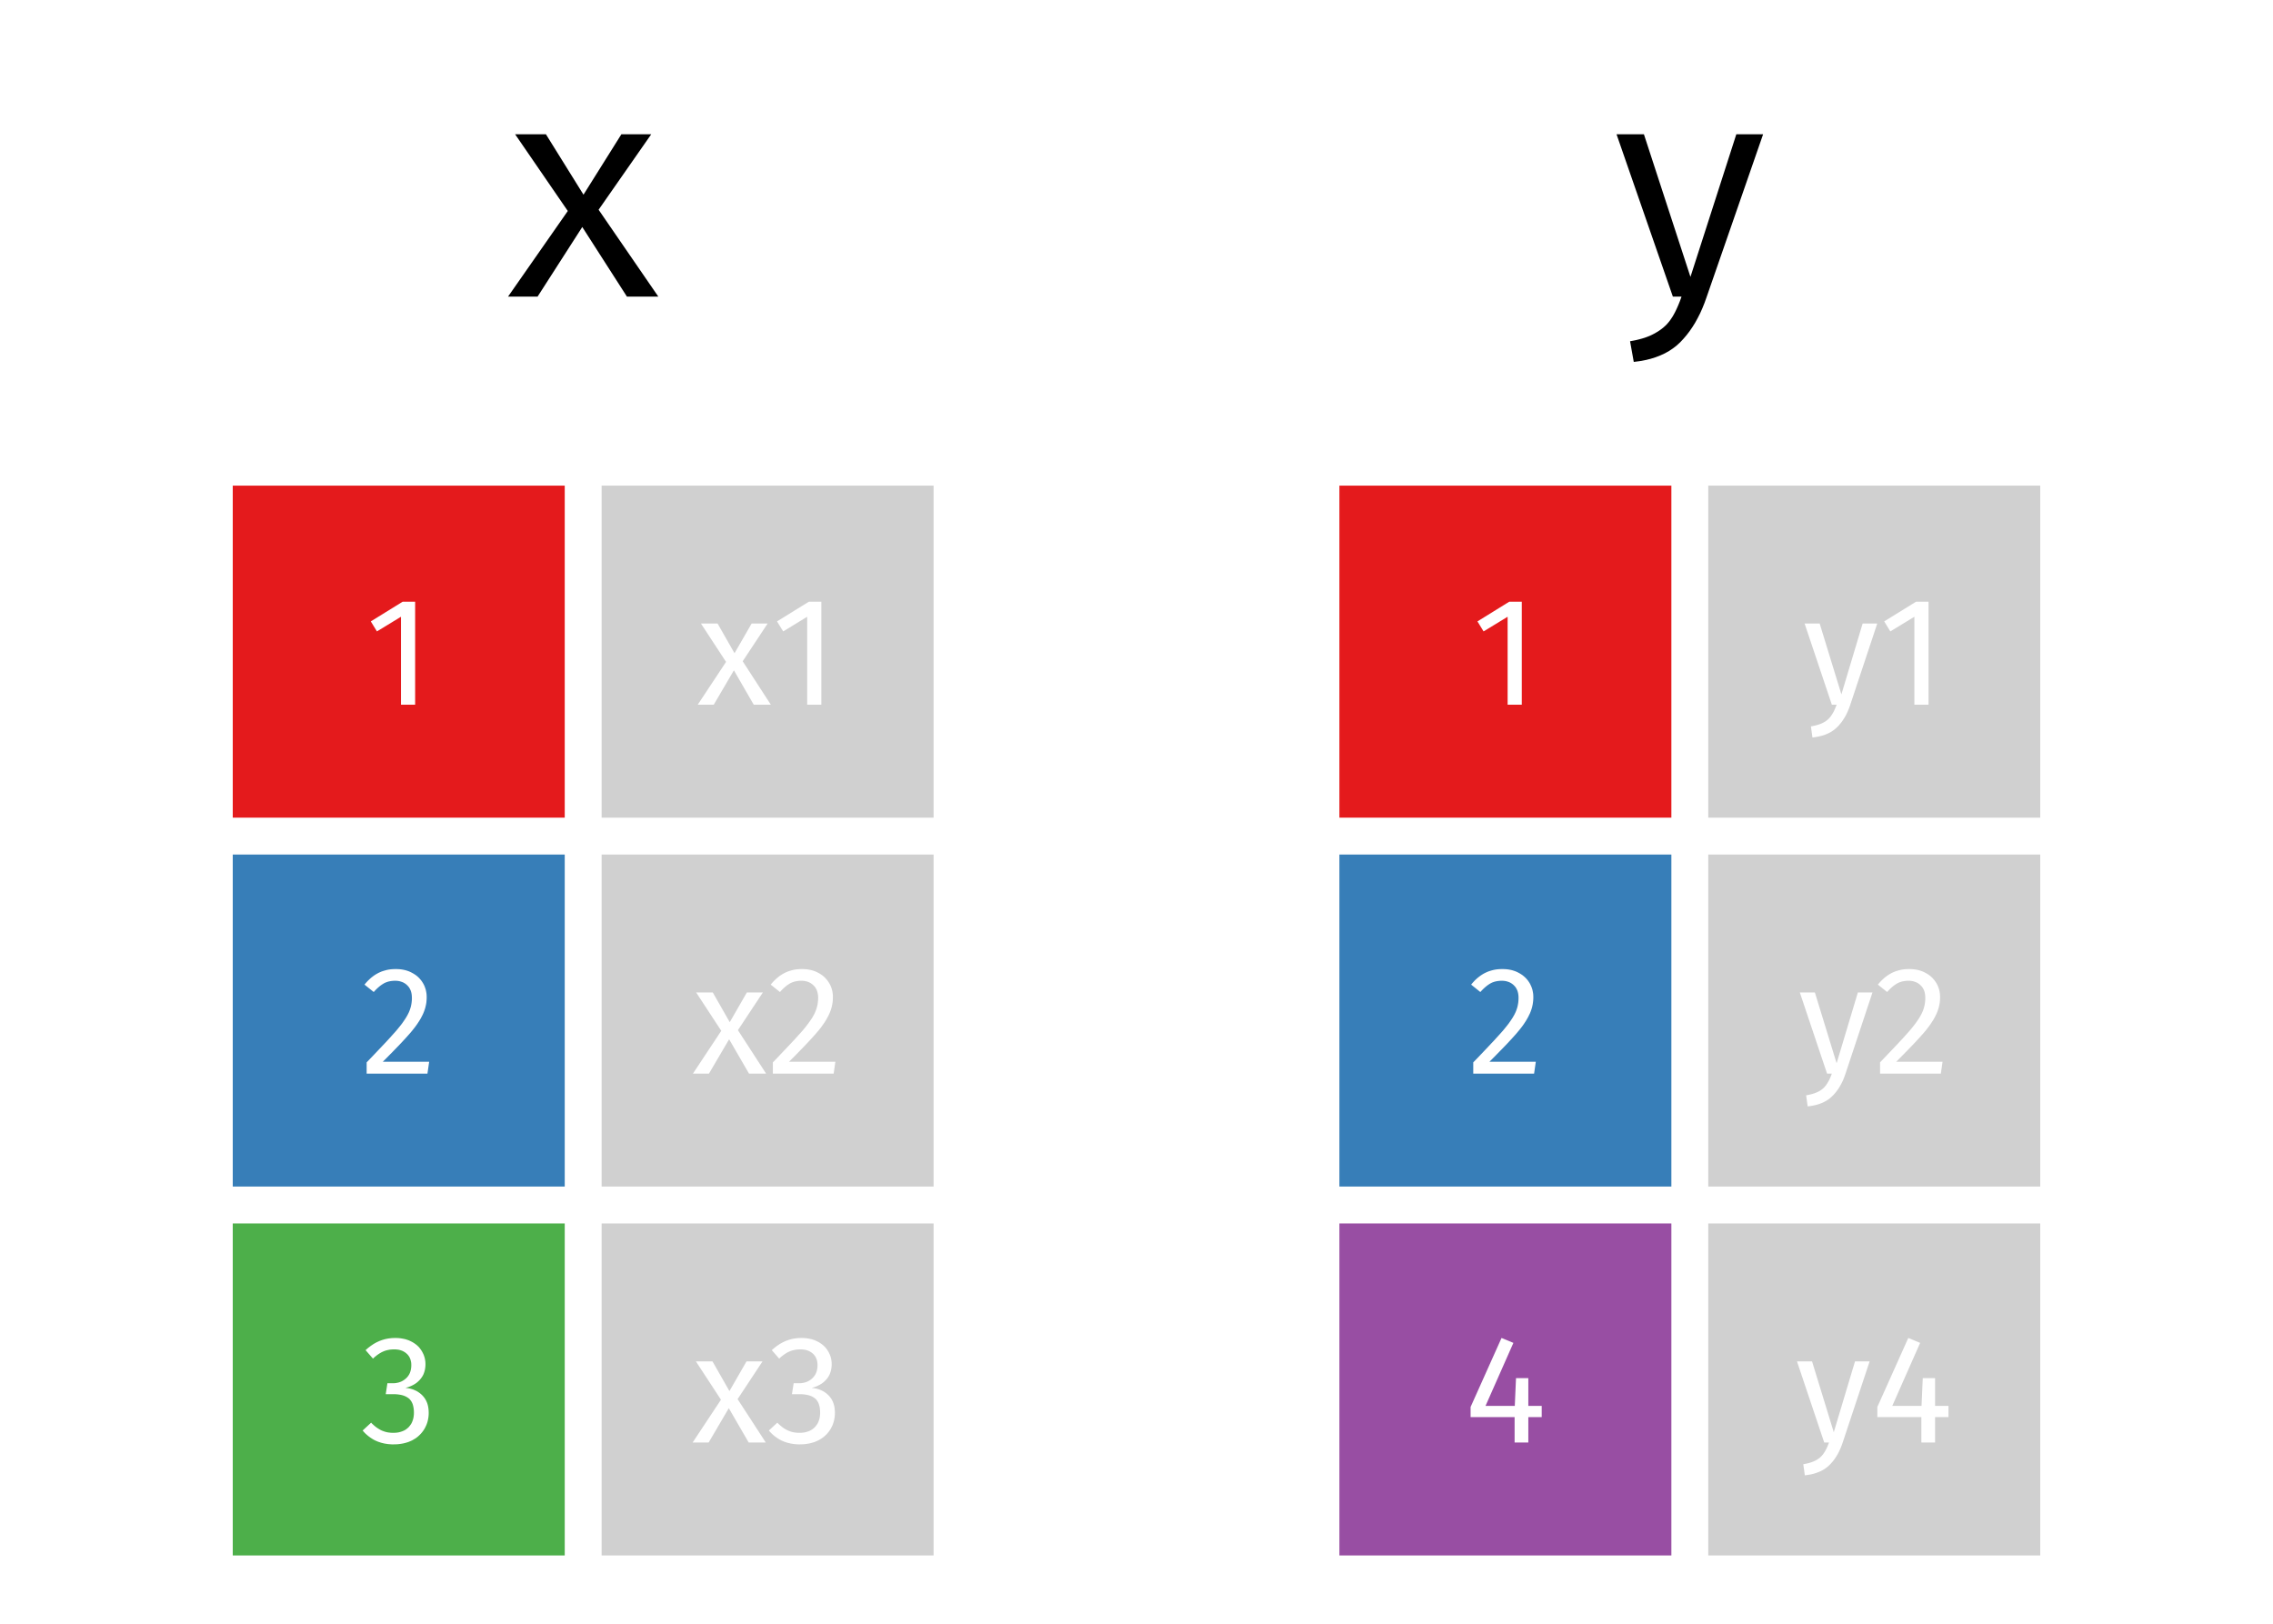 <?xml version='1.0' encoding='UTF-8' ?>
<svg xmlns='http://www.w3.org/2000/svg' xmlns:xlink='http://www.w3.org/1999/xlink' class='svglite' width='504.00pt' height='360.00pt' viewBox='0 0 504.00 360.00'>
<defs>
  <style type='text/css'><![CDATA[
    .svglite line, .svglite polyline, .svglite polygon, .svglite path, .svglite rect, .svglite circle {
      fill: none;
      stroke: #000000;
      stroke-linecap: round;
      stroke-linejoin: round;
      stroke-miterlimit: 10.00;
    }
  ]]></style>
</defs>
<rect width='100%' height='100%' style='stroke: none; fill: #FFFFFF;'/>
<defs>
  <clipPath id='cpMC4wMHw1MDQuMDB8MC4wMHwzNjAuMDA='>
    <rect x='0.00' y='0.00' width='504.00' height='360.00' />
  </clipPath>
</defs>
<g clip-path='url(#cpMC4wMHw1MDQuMDB8MC4wMHwzNjAuMDA=)'>
</g>
<defs>
  <clipPath id='cpMzEuNTd8NDcyLjQzfDAuMDB8MzYwLjAw'>
    <rect x='31.57' y='0.00' width='440.86' height='360.00' />
  </clipPath>
</defs>
<g clip-path='url(#cpMzEuNTd8NDcyLjQzfDAuMDB8MzYwLjAw)'>
<rect x='31.57' y='0.00' width='440.86' height='360.00' style='stroke-width: 0.75; stroke: #FFFFFF; fill: #FFFFFF;' />
</g>
<g clip-path='url(#cpMC4wMHw1MDQuMDB8MC4wMHwzNjAuMDA=)'>
</g>
<defs>
  <clipPath id='cpMzEuNTd8NDcyLjQzfDI3LjEwfDM2MC4wMA=='>
    <rect x='31.57' y='27.10' width='440.86' height='332.90' />
  </clipPath>
</defs>
<g clip-path='url(#cpMzEuNTd8NDcyLjQzfDI3LjEwfDM2MC4wMA==)'>
<rect x='51.61' y='107.67' width='73.61' height='73.61' style='stroke-width: 0.21; stroke: none; stroke-linecap: square; stroke-linejoin: miter; fill: #E41A1C;' />
<rect x='51.61' y='189.46' width='73.61' height='73.61' style='stroke-width: 0.21; stroke: none; stroke-linecap: square; stroke-linejoin: miter; fill: #377EB8;' />
<rect x='51.61' y='271.25' width='73.61' height='73.61' style='stroke-width: 0.21; stroke: none; stroke-linecap: square; stroke-linejoin: miter; fill: #4DAF4A;' />
<rect x='133.40' y='107.67' width='73.61' height='73.61' style='stroke-width: 0.21; stroke: none; stroke-linecap: square; stroke-linejoin: miter; fill: #D0D0D0;' />
<rect x='133.40' y='189.46' width='73.61' height='73.61' style='stroke-width: 0.21; stroke: none; stroke-linecap: square; stroke-linejoin: miter; fill: #D0D0D0;' />
<rect x='133.40' y='271.25' width='73.61' height='73.61' style='stroke-width: 0.21; stroke: none; stroke-linecap: square; stroke-linejoin: miter; fill: #D0D0D0;' />
<rect x='296.99' y='107.67' width='73.61' height='73.61' style='stroke-width: 0.21; stroke: none; stroke-linecap: square; stroke-linejoin: miter; fill: #E41A1C;' />
<rect x='296.99' y='189.46' width='73.61' height='73.61' style='stroke-width: 0.21; stroke: none; stroke-linecap: square; stroke-linejoin: miter; fill: #377EB8;' />
<rect x='296.99' y='271.25' width='73.61' height='73.61' style='stroke-width: 0.21; stroke: none; stroke-linecap: square; stroke-linejoin: miter; fill: #984EA3;' />
<rect x='378.78' y='107.67' width='73.61' height='73.61' style='stroke-width: 0.21; stroke: none; stroke-linecap: square; stroke-linejoin: miter; fill: #D0D0D0;' />
<rect x='378.78' y='189.46' width='73.61' height='73.61' style='stroke-width: 0.21; stroke: none; stroke-linecap: square; stroke-linejoin: miter; fill: #D0D0D0;' />
<rect x='378.78' y='271.25' width='73.61' height='73.61' style='stroke-width: 0.21; stroke: none; stroke-linecap: square; stroke-linejoin: miter; fill: #D0D0D0;' />
<path d='M 92.05 133.40 L 92.05 156.24 L 88.91 156.24 L 88.91 136.74 L 83.58 139.99 L 82.22 137.77 L 89.29 133.40 L 92.05 133.40 Z' style='fill-rule: nonzero; fill: #FFFFFF; stroke-width: 0.75; stroke: none;' />
<path d='M 87.75 214.85 L 87.75 214.85 L 88.15 214.86 L 88.55 214.88 L 88.93 214.92 L 89.31 214.98 L 89.67 215.05 L 90.02 215.14 L 90.37 215.25 L 90.70 215.37 L 91.02 215.51 L 91.33 215.67 L 91.33 215.67 L 91.64 215.84 L 91.93 216.02 L 92.21 216.21 L 92.48 216.42 L 92.73 216.64 L 92.96 216.87 L 93.18 217.12 L 93.39 217.37 L 93.58 217.64 L 93.76 217.92 L 93.76 217.92 L 93.92 218.20 L 94.07 218.50 L 94.19 218.79 L 94.30 219.10 L 94.40 219.41 L 94.47 219.74 L 94.53 220.06 L 94.58 220.40 L 94.60 220.74 L 94.61 221.10 L 94.61 221.10 L 94.60 221.51 L 94.57 221.92 L 94.53 222.33 L 94.46 222.73 L 94.37 223.14 L 94.27 223.53 L 94.14 223.93 L 94.00 224.32 L 93.84 224.71 L 93.66 225.09 L 93.66 225.09 L 93.46 225.48 L 93.25 225.87 L 93.01 226.27 L 92.75 226.67 L 92.48 227.08 L 92.18 227.50 L 91.86 227.92 L 91.52 228.35 L 91.17 228.78 L 90.79 229.22 L 90.79 229.22 L 90.38 229.68 L 89.93 230.18 L 89.44 230.71 L 88.91 231.28 L 88.34 231.88 L 87.73 232.51 L 87.08 233.18 L 86.38 233.89 L 85.65 234.63 L 84.88 235.40 L 95.16 235.40 L 94.78 238.03 L 81.30 238.03 L 81.30 235.54 L 81.30 235.54 L 82.18 234.62 L 83.02 233.74 L 83.80 232.92 L 84.53 232.15 L 85.21 231.43 L 85.83 230.77 L 86.40 230.15 L 86.91 229.58 L 87.37 229.07 L 87.78 228.61 L 87.78 228.61 L 88.15 228.17 L 88.50 227.74 L 88.83 227.33 L 89.14 226.93 L 89.42 226.53 L 89.68 226.15 L 89.92 225.79 L 90.14 225.43 L 90.34 225.08 L 90.51 224.75 L 90.51 224.75 L 90.67 224.42 L 90.81 224.08 L 90.93 223.74 L 91.04 223.40 L 91.13 223.05 L 91.20 222.70 L 91.26 222.34 L 91.30 221.97 L 91.33 221.61 L 91.33 221.23 L 91.33 221.23 L 91.32 220.89 L 91.29 220.55 L 91.24 220.24 L 91.17 219.94 L 91.08 219.65 L 90.96 219.38 L 90.83 219.13 L 90.68 218.89 L 90.50 218.67 L 90.31 218.47 L 90.31 218.47 L 90.10 218.27 L 89.87 218.10 L 89.63 217.94 L 89.38 217.81 L 89.11 217.70 L 88.83 217.61 L 88.54 217.53 L 88.23 217.48 L 87.91 217.45 L 87.58 217.44 L 87.58 217.44 L 87.30 217.45 L 87.03 217.47 L 86.77 217.50 L 86.51 217.54 L 86.26 217.59 L 86.02 217.65 L 85.79 217.73 L 85.56 217.81 L 85.33 217.91 L 85.12 218.02 L 85.12 218.02 L 84.91 218.15 L 84.69 218.29 L 84.47 218.44 L 84.25 218.61 L 84.03 218.79 L 83.80 218.99 L 83.57 219.20 L 83.34 219.43 L 83.10 219.68 L 82.87 219.94 L 80.82 218.30 L 80.82 218.30 L 81.10 217.96 L 81.39 217.64 L 81.69 217.33 L 81.99 217.05 L 82.29 216.78 L 82.61 216.53 L 82.93 216.29 L 83.25 216.08 L 83.59 215.88 L 83.92 215.70 L 83.92 215.70 L 84.27 215.54 L 84.62 215.39 L 84.99 215.27 L 85.36 215.16 L 85.73 215.06 L 86.12 214.98 L 86.52 214.92 L 86.92 214.88 L 87.33 214.86 L 87.75 214.85 Z' style='fill-rule: nonzero; fill: #FFFFFF; stroke-width: 0.75; stroke: none;' />
<path d='M 87.58 296.64 L 87.58 296.64 L 88.00 296.65 L 88.40 296.67 L 88.79 296.71 L 89.17 296.77 L 89.54 296.84 L 89.90 296.92 L 90.24 297.03 L 90.57 297.14 L 90.89 297.28 L 91.20 297.43 L 91.20 297.43 L 91.50 297.59 L 91.78 297.76 L 92.05 297.95 L 92.31 298.14 L 92.55 298.35 L 92.77 298.56 L 92.98 298.79 L 93.17 299.03 L 93.35 299.28 L 93.52 299.54 L 93.52 299.54 L 93.67 299.81 L 93.81 300.09 L 93.94 300.36 L 94.04 300.65 L 94.13 300.93 L 94.21 301.23 L 94.26 301.52 L 94.31 301.83 L 94.33 302.13 L 94.34 302.45 L 94.34 302.45 L 94.33 302.85 L 94.29 303.25 L 94.23 303.63 L 94.14 304.00 L 94.03 304.35 L 93.90 304.69 L 93.74 305.01 L 93.55 305.32 L 93.34 305.61 L 93.11 305.89 L 93.11 305.89 L 92.86 306.15 L 92.60 306.39 L 92.32 306.62 L 92.02 306.82 L 91.71 307.01 L 91.38 307.18 L 91.03 307.34 L 90.67 307.48 L 90.29 307.60 L 89.90 307.70 L 89.90 307.70 L 90.35 307.76 L 90.78 307.83 L 91.20 307.94 L 91.59 308.06 L 91.97 308.22 L 92.34 308.39 L 92.68 308.59 L 93.01 308.82 L 93.33 309.07 L 93.62 309.34 L 93.62 309.34 L 93.89 309.64 L 94.14 309.96 L 94.35 310.29 L 94.54 310.65 L 94.70 311.03 L 94.83 311.43 L 94.93 311.85 L 95.00 312.29 L 95.04 312.75 L 95.06 313.23 L 95.06 313.23 L 95.05 313.63 L 95.02 314.01 L 94.97 314.39 L 94.90 314.76 L 94.82 315.12 L 94.71 315.48 L 94.59 315.82 L 94.44 316.16 L 94.28 316.49 L 94.10 316.82 L 94.10 316.82 L 93.90 317.13 L 93.68 317.43 L 93.45 317.72 L 93.20 317.99 L 92.94 318.25 L 92.66 318.50 L 92.36 318.73 L 92.05 318.95 L 91.71 319.15 L 91.37 319.35 L 91.37 319.35 L 91.01 319.51 L 90.64 319.67 L 90.25 319.80 L 89.86 319.91 L 89.46 320.01 L 89.04 320.09 L 88.61 320.15 L 88.18 320.20 L 87.73 320.22 L 87.27 320.23 L 87.27 320.23 L 86.86 320.23 L 86.45 320.20 L 86.05 320.17 L 85.66 320.11 L 85.27 320.05 L 84.89 319.96 L 84.52 319.87 L 84.16 319.75 L 83.80 319.63 L 83.45 319.48 L 83.45 319.48 L 83.10 319.32 L 82.77 319.14 L 82.44 318.94 L 82.12 318.73 L 81.82 318.51 L 81.52 318.27 L 81.23 318.02 L 80.94 317.75 L 80.67 317.46 L 80.41 317.16 L 82.29 315.42 L 82.29 315.42 L 82.51 315.65 L 82.74 315.86 L 82.96 316.06 L 83.19 316.25 L 83.42 316.43 L 83.65 316.59 L 83.88 316.74 L 84.11 316.88 L 84.34 317.01 L 84.57 317.13 L 84.57 317.13 L 84.81 317.23 L 85.06 317.32 L 85.31 317.41 L 85.56 317.48 L 85.82 317.54 L 86.08 317.59 L 86.35 317.62 L 86.62 317.65 L 86.89 317.67 L 87.17 317.67 L 87.17 317.67 L 87.59 317.66 L 87.99 317.63 L 88.38 317.57 L 88.74 317.48 L 89.09 317.37 L 89.42 317.24 L 89.73 317.09 L 90.02 316.91 L 90.29 316.70 L 90.55 316.48 L 90.55 316.48 L 90.78 316.22 L 90.99 315.95 L 91.18 315.67 L 91.34 315.36 L 91.47 315.04 L 91.58 314.71 L 91.67 314.36 L 91.73 313.99 L 91.77 313.60 L 91.78 313.20 L 91.78 313.20 L 91.77 312.76 L 91.73 312.35 L 91.67 311.97 L 91.59 311.61 L 91.49 311.28 L 91.36 310.98 L 91.21 310.70 L 91.03 310.45 L 90.84 310.22 L 90.62 310.02 L 90.62 310.02 L 90.37 309.85 L 90.11 309.69 L 89.82 309.55 L 89.52 309.43 L 89.19 309.33 L 88.84 309.25 L 88.47 309.19 L 88.08 309.14 L 87.67 309.11 L 87.24 309.10 L 85.53 309.10 L 85.90 306.68 L 87.07 306.68 L 87.07 306.68 L 87.41 306.67 L 87.75 306.64 L 88.08 306.58 L 88.39 306.51 L 88.69 306.41 L 88.98 306.30 L 89.25 306.16 L 89.51 306.00 L 89.76 305.82 L 90.00 305.62 L 90.00 305.62 L 90.23 305.40 L 90.43 305.16 L 90.61 304.91 L 90.77 304.64 L 90.90 304.35 L 91.01 304.04 L 91.09 303.72 L 91.15 303.38 L 91.19 303.02 L 91.20 302.65 L 91.20 302.65 L 91.19 302.34 L 91.16 302.04 L 91.10 301.75 L 91.03 301.48 L 90.94 301.22 L 90.83 300.97 L 90.70 300.74 L 90.54 300.52 L 90.37 300.31 L 90.17 300.12 L 90.17 300.12 L 89.96 299.94 L 89.73 299.78 L 89.49 299.64 L 89.24 299.51 L 88.97 299.41 L 88.69 299.32 L 88.39 299.25 L 88.08 299.21 L 87.75 299.18 L 87.41 299.17 L 87.41 299.17 L 87.14 299.17 L 86.88 299.19 L 86.63 299.21 L 86.37 299.24 L 86.13 299.29 L 85.88 299.34 L 85.64 299.40 L 85.41 299.47 L 85.18 299.55 L 84.95 299.65 L 84.95 299.65 L 84.73 299.75 L 84.51 299.86 L 84.29 299.99 L 84.06 300.13 L 83.84 300.28 L 83.61 300.44 L 83.39 300.62 L 83.16 300.80 L 82.93 301.00 L 82.70 301.22 L 81.06 299.34 L 81.06 299.34 L 81.64 298.83 L 82.25 298.37 L 82.86 297.96 L 83.49 297.61 L 84.14 297.31 L 84.80 297.07 L 85.47 296.88 L 86.16 296.75 L 86.86 296.67 L 87.58 296.64 Z' style='fill-rule: nonzero; fill: #FFFFFF; stroke-width: 0.75; stroke: none;' />
<path d='M 164.68 146.61 L 170.92 156.24 L 167.13 156.24 L 162.73 148.62 L 158.26 156.24 L 154.71 156.24 L 160.99 146.75 L 155.42 138.24 L 159.11 138.24 L 162.87 144.83 L 166.66 138.24 L 170.21 138.24 L 164.68 146.61 Z' style='fill-rule: nonzero; fill: #FFFFFF; stroke-width: 0.75; stroke: none;' />
<path d='M 182.12 133.40 L 182.12 156.24 L 178.98 156.24 L 178.98 136.74 L 173.66 139.99 L 172.29 137.77 L 179.36 133.40 L 182.12 133.40 Z' style='fill-rule: nonzero; fill: #FFFFFF; stroke-width: 0.75; stroke: none;' />
<path d='M 163.62 228.40 L 169.87 238.03 L 166.08 238.03 L 161.67 230.42 L 157.20 238.03 L 153.65 238.03 L 159.93 228.54 L 154.36 220.04 L 158.05 220.04 L 161.81 226.63 L 165.60 220.04 L 169.15 220.04 L 163.62 228.40 Z' style='fill-rule: nonzero; fill: #FFFFFF; stroke-width: 0.75; stroke: none;' />
<path d='M 177.82 214.85 L 177.82 214.85 L 178.23 214.86 L 178.62 214.88 L 179.00 214.92 L 179.38 214.98 L 179.74 215.05 L 180.10 215.14 L 180.44 215.25 L 180.77 215.37 L 181.09 215.51 L 181.41 215.67 L 181.41 215.67 L 181.71 215.84 L 182.01 216.02 L 182.28 216.21 L 182.55 216.42 L 182.80 216.64 L 183.03 216.87 L 183.25 217.12 L 183.46 217.37 L 183.65 217.64 L 183.83 217.92 L 183.83 217.92 L 183.99 218.20 L 184.14 218.50 L 184.27 218.79 L 184.38 219.10 L 184.47 219.41 L 184.55 219.74 L 184.61 220.06 L 184.65 220.40 L 184.68 220.74 L 184.68 221.10 L 184.68 221.10 L 184.67 221.51 L 184.65 221.92 L 184.60 222.33 L 184.53 222.73 L 184.44 223.14 L 184.34 223.53 L 184.22 223.93 L 184.07 224.32 L 183.91 224.71 L 183.73 225.09 L 183.73 225.09 L 183.53 225.48 L 183.32 225.87 L 183.08 226.27 L 182.83 226.67 L 182.55 227.08 L 182.25 227.50 L 181.94 227.92 L 181.60 228.35 L 181.24 228.78 L 180.86 229.22 L 180.86 229.22 L 180.45 229.68 L 180.00 230.18 L 179.51 230.71 L 178.98 231.28 L 178.41 231.88 L 177.80 232.51 L 177.15 233.18 L 176.46 233.89 L 175.73 234.63 L 174.95 235.40 L 185.23 235.40 L 184.85 238.03 L 171.37 238.03 L 171.37 235.54 L 171.37 235.54 L 172.26 234.62 L 173.09 233.74 L 173.87 232.92 L 174.60 232.15 L 175.28 231.43 L 175.90 230.77 L 176.47 230.15 L 176.98 229.58 L 177.45 229.07 L 177.86 228.61 L 177.86 228.61 L 178.23 228.17 L 178.58 227.74 L 178.90 227.33 L 179.21 226.93 L 179.49 226.53 L 179.76 226.15 L 180.00 225.79 L 180.22 225.43 L 180.41 225.08 L 180.59 224.75 L 180.59 224.75 L 180.74 224.42 L 180.88 224.08 L 181.00 223.74 L 181.11 223.40 L 181.20 223.05 L 181.28 222.70 L 181.33 222.34 L 181.37 221.97 L 181.40 221.61 L 181.41 221.23 L 181.41 221.23 L 181.40 220.89 L 181.37 220.55 L 181.31 220.24 L 181.24 219.94 L 181.15 219.65 L 181.04 219.38 L 180.90 219.13 L 180.75 218.89 L 180.58 218.67 L 180.38 218.47 L 180.38 218.47 L 180.17 218.27 L 179.94 218.10 L 179.71 217.94 L 179.45 217.81 L 179.19 217.70 L 178.91 217.61 L 178.61 217.53 L 178.31 217.48 L 177.99 217.45 L 177.65 217.44 L 177.65 217.44 L 177.37 217.45 L 177.10 217.47 L 176.84 217.50 L 176.59 217.54 L 176.34 217.59 L 176.09 217.65 L 175.86 217.73 L 175.63 217.81 L 175.41 217.91 L 175.19 218.02 L 175.19 218.02 L 174.98 218.15 L 174.76 218.29 L 174.54 218.44 L 174.32 218.61 L 174.10 218.79 L 173.87 218.99 L 173.64 219.20 L 173.41 219.43 L 173.18 219.68 L 172.94 219.94 L 170.89 218.30 L 170.89 218.30 L 171.17 217.96 L 171.46 217.64 L 171.76 217.33 L 172.06 217.05 L 172.37 216.78 L 172.68 216.53 L 173.00 216.29 L 173.33 216.08 L 173.66 215.88 L 174.00 215.70 L 174.00 215.70 L 174.34 215.54 L 174.70 215.39 L 175.06 215.27 L 175.43 215.16 L 175.81 215.06 L 176.19 214.98 L 176.59 214.92 L 176.99 214.88 L 177.40 214.86 L 177.82 214.85 Z' style='fill-rule: nonzero; fill: #FFFFFF; stroke-width: 0.75; stroke: none;' />
<path d='M 163.55 310.20 L 169.80 319.82 L 166.01 319.82 L 161.60 312.21 L 157.13 319.82 L 153.58 319.82 L 159.86 310.33 L 154.30 301.83 L 157.98 301.83 L 161.74 308.42 L 165.53 301.83 L 169.08 301.83 L 163.55 310.20 Z' style='fill-rule: nonzero; fill: #FFFFFF; stroke-width: 0.75; stroke: none;' />
<path d='M 177.65 296.64 L 177.65 296.64 L 178.07 296.65 L 178.47 296.67 L 178.87 296.71 L 179.25 296.77 L 179.61 296.84 L 179.97 296.92 L 180.31 297.03 L 180.64 297.14 L 180.96 297.28 L 181.27 297.43 L 181.27 297.43 L 181.57 297.59 L 181.85 297.76 L 182.12 297.95 L 182.38 298.14 L 182.62 298.35 L 182.84 298.56 L 183.05 298.79 L 183.25 299.03 L 183.43 299.28 L 183.59 299.54 L 183.59 299.54 L 183.75 299.81 L 183.89 300.09 L 184.01 300.36 L 184.12 300.65 L 184.21 300.93 L 184.28 301.23 L 184.34 301.52 L 184.38 301.83 L 184.40 302.13 L 184.41 302.45 L 184.41 302.45 L 184.40 302.85 L 184.36 303.25 L 184.30 303.63 L 184.21 304.00 L 184.10 304.35 L 183.97 304.69 L 183.81 305.01 L 183.62 305.32 L 183.42 305.61 L 183.18 305.89 L 183.18 305.89 L 182.93 306.15 L 182.67 306.39 L 182.39 306.62 L 182.09 306.82 L 181.78 307.01 L 181.45 307.18 L 181.11 307.34 L 180.75 307.48 L 180.37 307.60 L 179.97 307.70 L 179.97 307.70 L 180.42 307.76 L 180.85 307.83 L 181.27 307.94 L 181.67 308.06 L 182.05 308.22 L 182.41 308.39 L 182.76 308.59 L 183.09 308.82 L 183.40 309.07 L 183.69 309.34 L 183.69 309.34 L 183.97 309.64 L 184.21 309.96 L 184.43 310.29 L 184.61 310.65 L 184.77 311.03 L 184.90 311.43 L 185.00 311.85 L 185.07 312.29 L 185.11 312.75 L 185.13 313.23 L 185.13 313.23 L 185.12 313.63 L 185.09 314.01 L 185.04 314.39 L 184.97 314.76 L 184.89 315.12 L 184.78 315.48 L 184.66 315.82 L 184.52 316.16 L 184.35 316.49 L 184.17 316.82 L 184.17 316.82 L 183.97 317.13 L 183.76 317.43 L 183.52 317.72 L 183.28 317.99 L 183.01 318.25 L 182.73 318.50 L 182.43 318.73 L 182.12 318.95 L 181.79 319.15 L 181.44 319.35 L 181.44 319.35 L 181.08 319.51 L 180.71 319.67 L 180.33 319.80 L 179.93 319.91 L 179.53 320.01 L 179.11 320.09 L 178.69 320.15 L 178.25 320.20 L 177.80 320.22 L 177.34 320.23 L 177.34 320.23 L 176.93 320.23 L 176.52 320.20 L 176.12 320.17 L 175.73 320.11 L 175.35 320.05 L 174.97 319.96 L 174.59 319.87 L 174.23 319.75 L 173.87 319.63 L 173.52 319.48 L 173.52 319.48 L 173.18 319.32 L 172.84 319.14 L 172.51 318.94 L 172.20 318.73 L 171.89 318.51 L 171.59 318.27 L 171.30 318.02 L 171.02 317.75 L 170.74 317.46 L 170.48 317.16 L 172.36 315.42 L 172.36 315.42 L 172.58 315.65 L 172.81 315.86 L 173.04 316.06 L 173.27 316.25 L 173.49 316.43 L 173.72 316.59 L 173.95 316.74 L 174.18 316.88 L 174.41 317.01 L 174.65 317.13 L 174.65 317.13 L 174.89 317.23 L 175.13 317.32 L 175.38 317.41 L 175.63 317.48 L 175.89 317.54 L 176.15 317.59 L 176.42 317.62 L 176.69 317.65 L 176.96 317.67 L 177.24 317.67 L 177.24 317.67 L 177.66 317.66 L 178.06 317.63 L 178.45 317.57 L 178.81 317.48 L 179.16 317.37 L 179.49 317.24 L 179.80 317.09 L 180.09 316.91 L 180.37 316.70 L 180.62 316.48 L 180.62 316.48 L 180.85 316.22 L 181.06 315.95 L 181.25 315.67 L 181.41 315.36 L 181.54 315.04 L 181.65 314.71 L 181.74 314.36 L 181.80 313.99 L 181.84 313.60 L 181.85 313.20 L 181.85 313.20 L 181.84 312.76 L 181.80 312.35 L 181.75 311.97 L 181.66 311.61 L 181.56 311.28 L 181.43 310.98 L 181.28 310.70 L 181.11 310.45 L 180.91 310.22 L 180.69 310.02 L 180.69 310.02 L 180.45 309.85 L 180.18 309.69 L 179.90 309.55 L 179.59 309.43 L 179.26 309.33 L 178.92 309.25 L 178.55 309.19 L 178.15 309.14 L 177.74 309.11 L 177.31 309.10 L 175.60 309.10 L 175.98 306.68 L 177.14 306.68 L 177.14 306.68 L 177.49 306.67 L 177.82 306.64 L 178.15 306.58 L 178.46 306.51 L 178.76 306.41 L 179.05 306.30 L 179.32 306.16 L 179.59 306.00 L 179.84 305.82 L 180.07 305.62 L 180.07 305.62 L 180.30 305.40 L 180.50 305.16 L 180.68 304.91 L 180.84 304.64 L 180.97 304.35 L 181.08 304.04 L 181.16 303.72 L 181.22 303.38 L 181.26 303.02 L 181.27 302.65 L 181.27 302.65 L 181.26 302.34 L 181.23 302.04 L 181.18 301.75 L 181.11 301.48 L 181.01 301.22 L 180.90 300.97 L 180.77 300.74 L 180.61 300.52 L 180.44 300.31 L 180.25 300.12 L 180.25 300.12 L 180.03 299.94 L 179.81 299.78 L 179.57 299.64 L 179.31 299.51 L 179.04 299.41 L 178.76 299.32 L 178.46 299.25 L 178.15 299.21 L 177.82 299.18 L 177.48 299.17 L 177.48 299.17 L 177.22 299.17 L 176.96 299.19 L 176.70 299.21 L 176.45 299.24 L 176.20 299.29 L 175.96 299.34 L 175.72 299.40 L 175.48 299.47 L 175.25 299.55 L 175.02 299.65 L 175.02 299.65 L 174.80 299.75 L 174.58 299.86 L 174.36 299.99 L 174.14 300.13 L 173.91 300.28 L 173.69 300.44 L 173.46 300.62 L 173.23 300.80 L 173.00 301.00 L 172.77 301.22 L 171.13 299.34 L 171.13 299.34 L 171.72 298.83 L 172.32 298.37 L 172.93 297.96 L 173.57 297.61 L 174.21 297.31 L 174.87 297.07 L 175.54 296.88 L 176.23 296.75 L 176.93 296.67 L 177.65 296.64 Z' style='fill-rule: nonzero; fill: #FFFFFF; stroke-width: 0.75; stroke: none;' />
<path d='M 337.43 133.40 L 337.43 156.24 L 334.29 156.24 L 334.29 136.74 L 328.96 139.99 L 327.60 137.77 L 334.66 133.40 L 337.43 133.40 Z' style='fill-rule: nonzero; fill: #FFFFFF; stroke-width: 0.75; stroke: none;' />
<path d='M 333.13 214.85 L 333.13 214.85 L 333.53 214.86 L 333.93 214.88 L 334.31 214.92 L 334.68 214.98 L 335.05 215.05 L 335.40 215.14 L 335.74 215.25 L 336.08 215.37 L 336.40 215.51 L 336.71 215.67 L 336.71 215.67 L 337.02 215.84 L 337.31 216.02 L 337.59 216.21 L 337.85 216.42 L 338.10 216.64 L 338.34 216.87 L 338.56 217.12 L 338.77 217.37 L 338.96 217.64 L 339.14 217.92 L 339.14 217.92 L 339.30 218.20 L 339.44 218.50 L 339.57 218.79 L 339.68 219.10 L 339.78 219.41 L 339.85 219.74 L 339.91 220.06 L 339.96 220.40 L 339.98 220.74 L 339.99 221.10 L 339.99 221.10 L 339.98 221.51 L 339.95 221.92 L 339.90 222.33 L 339.84 222.73 L 339.75 223.14 L 339.65 223.53 L 339.52 223.93 L 339.38 224.32 L 339.22 224.71 L 339.03 225.09 L 339.03 225.09 L 338.84 225.48 L 338.62 225.87 L 338.39 226.27 L 338.13 226.67 L 337.86 227.08 L 337.56 227.50 L 337.24 227.92 L 336.90 228.35 L 336.54 228.78 L 336.17 229.22 L 336.17 229.22 L 335.76 229.68 L 335.31 230.18 L 334.82 230.71 L 334.29 231.28 L 333.72 231.88 L 333.11 232.51 L 332.45 233.18 L 331.76 233.89 L 331.03 234.63 L 330.26 235.40 L 340.54 235.40 L 340.16 238.03 L 326.67 238.03 L 326.67 235.54 L 326.67 235.54 L 327.56 234.62 L 328.40 233.74 L 329.18 232.92 L 329.91 232.15 L 330.58 231.43 L 331.21 230.77 L 331.77 230.15 L 332.29 229.58 L 332.75 229.07 L 333.16 228.61 L 333.16 228.61 L 333.53 228.17 L 333.88 227.74 L 334.21 227.33 L 334.52 226.93 L 334.80 226.53 L 335.06 226.15 L 335.30 225.79 L 335.52 225.43 L 335.72 225.08 L 335.89 224.75 L 335.89 224.75 L 336.05 224.42 L 336.19 224.08 L 336.31 223.74 L 336.42 223.40 L 336.51 223.05 L 336.58 222.70 L 336.64 222.34 L 336.68 221.97 L 336.70 221.61 L 336.71 221.23 L 336.71 221.23 L 336.70 220.89 L 336.67 220.55 L 336.62 220.24 L 336.55 219.94 L 336.46 219.65 L 336.34 219.38 L 336.21 219.13 L 336.06 218.89 L 335.88 218.67 L 335.69 218.47 L 335.69 218.47 L 335.48 218.27 L 335.25 218.10 L 335.01 217.94 L 334.76 217.81 L 334.49 217.70 L 334.21 217.61 L 333.92 217.53 L 333.61 217.48 L 333.29 217.45 L 332.96 217.44 L 332.96 217.44 L 332.68 217.45 L 332.41 217.47 L 332.15 217.50 L 331.89 217.54 L 331.64 217.59 L 331.40 217.65 L 331.16 217.73 L 330.93 217.81 L 330.71 217.91 L 330.50 218.02 L 330.50 218.02 L 330.28 218.15 L 330.07 218.29 L 329.85 218.44 L 329.63 218.61 L 329.41 218.79 L 329.18 218.99 L 328.95 219.20 L 328.72 219.43 L 328.48 219.68 L 328.24 219.94 L 326.20 218.30 L 326.20 218.30 L 326.48 217.96 L 326.77 217.64 L 327.06 217.33 L 327.36 217.05 L 327.67 216.78 L 327.99 216.53 L 328.31 216.29 L 328.63 216.08 L 328.96 215.88 L 329.30 215.70 L 329.30 215.70 L 329.65 215.54 L 330.00 215.39 L 330.36 215.27 L 330.73 215.16 L 331.11 215.06 L 331.50 214.98 L 331.89 214.92 L 332.30 214.88 L 332.71 214.86 L 333.13 214.85 Z' style='fill-rule: nonzero; fill: #FFFFFF; stroke-width: 0.75; stroke: none;' />
<path d='M 341.85 311.70 L 341.85 314.19 L 338.88 314.19 L 338.88 319.82 L 335.84 319.82 L 335.84 314.19 L 326.08 314.19 L 326.08 311.94 L 332.94 296.64 L 335.57 297.73 L 329.39 311.70 L 335.88 311.70 L 336.15 305.55 L 338.88 305.55 L 338.88 311.70 L 341.85 311.70 Z' style='fill-rule: nonzero; fill: #FFFFFF; stroke-width: 0.75; stroke: none;' />
<path d='M 410.24 156.34 L 410.24 156.34 L 410.02 156.96 L 409.78 157.54 L 409.53 158.11 L 409.26 158.64 L 408.97 159.15 L 408.66 159.63 L 408.34 160.09 L 408.00 160.51 L 407.65 160.92 L 407.27 161.29 L 407.27 161.29 L 406.88 161.65 L 406.45 161.97 L 406.00 162.27 L 405.51 162.53 L 404.98 162.77 L 404.43 162.98 L 403.84 163.15 L 403.22 163.30 L 402.56 163.42 L 401.88 163.51 L 401.54 161.05 L 401.54 161.05 L 401.88 160.99 L 402.22 160.92 L 402.54 160.84 L 402.84 160.76 L 403.13 160.68 L 403.41 160.59 L 403.67 160.49 L 403.92 160.39 L 404.15 160.28 L 404.37 160.16 L 404.37 160.16 L 404.58 160.05 L 404.78 159.92 L 404.96 159.79 L 405.15 159.65 L 405.32 159.50 L 405.48 159.35 L 405.63 159.19 L 405.78 159.02 L 405.92 158.84 L 406.04 158.66 L 406.04 158.66 L 406.17 158.48 L 406.30 158.28 L 406.42 158.07 L 406.55 157.85 L 406.67 157.61 L 406.78 157.36 L 406.90 157.10 L 407.01 156.83 L 407.13 156.54 L 407.24 156.24 L 406.18 156.24 L 400.14 138.24 L 403.48 138.24 L 408.30 153.95 L 413.01 138.24 L 416.25 138.24 L 410.24 156.34 Z' style='fill-rule: nonzero; fill: #FFFFFF; stroke-width: 0.75; stroke: none;' />
<path d='M 427.62 133.40 L 427.62 156.24 L 424.48 156.24 L 424.48 136.74 L 419.15 139.99 L 417.79 137.77 L 424.86 133.40 L 427.62 133.40 Z' style='fill-rule: nonzero; fill: #FFFFFF; stroke-width: 0.75; stroke: none;' />
<path d='M 409.18 238.13 L 409.18 238.13 L 408.96 238.75 L 408.73 239.34 L 408.47 239.90 L 408.20 240.43 L 407.91 240.94 L 407.61 241.42 L 407.28 241.88 L 406.94 242.31 L 406.59 242.71 L 406.21 243.08 L 406.21 243.08 L 405.82 243.44 L 405.40 243.76 L 404.94 244.06 L 404.45 244.32 L 403.93 244.56 L 403.37 244.77 L 402.78 244.95 L 402.16 245.09 L 401.51 245.21 L 400.82 245.30 L 400.48 242.85 L 400.48 242.85 L 400.83 242.78 L 401.16 242.71 L 401.48 242.64 L 401.78 242.56 L 402.07 242.47 L 402.35 242.38 L 402.61 242.28 L 402.86 242.18 L 403.09 242.07 L 403.31 241.96 L 403.31 241.96 L 403.52 241.84 L 403.72 241.71 L 403.91 241.58 L 404.09 241.44 L 404.26 241.29 L 404.42 241.14 L 404.58 240.98 L 404.72 240.81 L 404.86 240.64 L 404.98 240.46 L 404.98 240.46 L 405.11 240.27 L 405.24 240.07 L 405.36 239.86 L 405.49 239.64 L 405.61 239.41 L 405.73 239.16 L 405.84 238.89 L 405.96 238.62 L 406.07 238.33 L 406.18 238.03 L 405.12 238.03 L 399.08 220.04 L 402.42 220.04 L 407.24 235.74 L 411.95 220.04 L 415.19 220.04 L 409.18 238.13 Z' style='fill-rule: nonzero; fill: #FFFFFF; stroke-width: 0.75; stroke: none;' />
<path d='M 423.32 214.85 L 423.32 214.85 L 423.72 214.86 L 424.12 214.88 L 424.50 214.92 L 424.88 214.98 L 425.24 215.05 L 425.59 215.14 L 425.94 215.25 L 426.27 215.37 L 426.59 215.51 L 426.90 215.67 L 426.90 215.67 L 427.21 215.84 L 427.50 216.02 L 427.78 216.21 L 428.05 216.42 L 428.30 216.64 L 428.53 216.87 L 428.75 217.12 L 428.96 217.37 L 429.15 217.64 L 429.33 217.92 L 429.33 217.92 L 429.49 218.20 L 429.64 218.50 L 429.76 218.79 L 429.87 219.10 L 429.97 219.41 L 430.05 219.74 L 430.10 220.06 L 430.15 220.40 L 430.17 220.74 L 430.18 221.10 L 430.18 221.10 L 430.17 221.51 L 430.14 221.92 L 430.10 222.33 L 430.03 222.73 L 429.94 223.14 L 429.84 223.53 L 429.71 223.93 L 429.57 224.32 L 429.41 224.71 L 429.23 225.09 L 429.23 225.09 L 429.03 225.48 L 428.82 225.87 L 428.58 226.27 L 428.32 226.67 L 428.05 227.08 L 427.75 227.50 L 427.43 227.92 L 427.10 228.35 L 426.74 228.78 L 426.36 229.22 L 426.36 229.22 L 425.95 229.68 L 425.50 230.18 L 425.01 230.71 L 424.48 231.28 L 423.91 231.88 L 423.30 232.51 L 422.65 233.18 L 421.95 233.89 L 421.22 234.63 L 420.45 235.40 L 430.73 235.40 L 430.35 238.03 L 416.87 238.03 L 416.87 235.54 L 416.87 235.54 L 417.75 234.62 L 418.59 233.74 L 419.37 232.92 L 420.10 232.15 L 420.78 231.43 L 421.40 230.77 L 421.97 230.15 L 422.48 229.58 L 422.94 229.07 L 423.35 228.61 L 423.35 228.61 L 423.72 228.17 L 424.07 227.74 L 424.40 227.33 L 424.71 226.93 L 424.99 226.53 L 425.25 226.15 L 425.49 225.79 L 425.71 225.43 L 425.91 225.08 L 426.08 224.75 L 426.08 224.75 L 426.24 224.42 L 426.38 224.08 L 426.50 223.74 L 426.61 223.40 L 426.70 223.05 L 426.77 222.70 L 426.83 222.34 L 426.87 221.97 L 426.90 221.61 L 426.90 221.23 L 426.90 221.23 L 426.89 220.89 L 426.86 220.55 L 426.81 220.24 L 426.74 219.94 L 426.65 219.65 L 426.54 219.38 L 426.40 219.13 L 426.25 218.89 L 426.07 218.67 L 425.88 218.47 L 425.88 218.47 L 425.67 218.27 L 425.44 218.10 L 425.20 217.94 L 424.95 217.81 L 424.68 217.70 L 424.40 217.61 L 424.11 217.53 L 423.80 217.48 L 423.48 217.45 L 423.15 217.44 L 423.15 217.44 L 422.87 217.45 L 422.60 217.47 L 422.34 217.50 L 422.08 217.54 L 421.83 217.59 L 421.59 217.65 L 421.36 217.73 L 421.13 217.81 L 420.91 217.91 L 420.69 218.02 L 420.69 218.02 L 420.48 218.15 L 420.26 218.29 L 420.04 218.44 L 419.82 218.61 L 419.60 218.79 L 419.37 218.99 L 419.14 219.20 L 418.91 219.43 L 418.67 219.68 L 418.44 219.94 L 416.39 218.30 L 416.39 218.30 L 416.67 217.96 L 416.96 217.64 L 417.26 217.33 L 417.56 217.05 L 417.86 216.78 L 418.18 216.53 L 418.50 216.29 L 418.82 216.08 L 419.16 215.88 L 419.49 215.70 L 419.49 215.70 L 419.84 215.54 L 420.19 215.39 L 420.56 215.27 L 420.93 215.16 L 421.30 215.06 L 421.69 214.98 L 422.09 214.92 L 422.49 214.88 L 422.90 214.86 L 423.32 214.85 Z' style='fill-rule: nonzero; fill: #FFFFFF; stroke-width: 0.75; stroke: none;' />
<path d='M 408.55 319.93 L 408.55 319.93 L 408.33 320.54 L 408.09 321.13 L 407.84 321.69 L 407.57 322.23 L 407.28 322.73 L 406.97 323.22 L 406.65 323.67 L 406.31 324.10 L 405.96 324.50 L 405.58 324.88 L 405.58 324.88 L 405.19 325.23 L 404.76 325.56 L 404.31 325.85 L 403.82 326.12 L 403.29 326.35 L 402.74 326.56 L 402.15 326.74 L 401.53 326.89 L 400.87 327.01 L 400.19 327.10 L 399.85 324.64 L 399.85 324.64 L 400.19 324.57 L 400.53 324.50 L 400.85 324.43 L 401.15 324.35 L 401.44 324.26 L 401.72 324.17 L 401.98 324.07 L 402.23 323.97 L 402.46 323.86 L 402.68 323.75 L 402.68 323.75 L 402.89 323.63 L 403.08 323.50 L 403.27 323.37 L 403.46 323.23 L 403.63 323.08 L 403.79 322.93 L 403.94 322.77 L 404.09 322.60 L 404.23 322.43 L 404.35 322.25 L 404.35 322.25 L 404.48 322.06 L 404.61 321.87 L 404.73 321.66 L 404.85 321.43 L 404.98 321.20 L 405.09 320.95 L 405.21 320.69 L 405.32 320.41 L 405.44 320.12 L 405.55 319.82 L 404.49 319.82 L 398.45 301.83 L 401.79 301.83 L 406.61 317.54 L 411.32 301.83 L 414.56 301.83 L 408.55 319.93 Z' style='fill-rule: nonzero; fill: #FFFFFF; stroke-width: 0.75; stroke: none;' />
<path d='M 432.04 311.70 L 432.04 314.19 L 429.07 314.19 L 429.07 319.82 L 426.03 319.82 L 426.03 314.19 L 416.27 314.19 L 416.27 311.94 L 423.13 296.64 L 425.76 297.73 L 419.58 311.70 L 426.07 311.70 L 426.34 305.55 L 429.07 305.55 L 429.07 311.70 L 432.04 311.70 Z' style='fill-rule: nonzero; fill: #FFFFFF; stroke-width: 0.75; stroke: none;' />
<path d='M 112.65 65.76 L 125.90 46.78 L 114.22 29.77 L 121.05 29.77 L 129.38 43.16 L 137.78 29.77 L 144.40 29.77 L 132.73 46.50 L 145.97 65.76 L 139.01 65.76 L 129.11 50.33 L 119.20 65.76 L 112.65 65.76 Z' style='fill-rule: nonzero; fill: #000000; stroke-width: 0.75; stroke: none;' />
<path d='M 378.38 65.96 L 378.38 65.96 L 377.94 67.18 L 377.47 68.35 L 376.97 69.47 L 376.43 70.53 L 375.87 71.55 L 375.27 72.51 L 374.64 73.43 L 373.98 74.29 L 373.29 75.10 L 372.57 75.87 L 372.57 75.87 L 371.81 76.57 L 370.98 77.22 L 370.10 77.81 L 369.15 78.34 L 368.15 78.80 L 367.09 79.21 L 365.97 79.56 L 364.79 79.84 L 363.56 80.07 L 362.26 80.24 L 361.44 75.66 L 361.44 75.66 L 362.15 75.53 L 362.83 75.39 L 363.48 75.23 L 364.10 75.06 L 364.69 74.88 L 365.24 74.68 L 365.77 74.47 L 366.27 74.24 L 366.74 74.00 L 367.18 73.75 L 367.18 73.75 L 367.61 73.50 L 368.01 73.23 L 368.40 72.95 L 368.77 72.66 L 369.12 72.35 L 369.46 72.03 L 369.77 71.69 L 370.06 71.35 L 370.34 70.98 L 370.59 70.61 L 370.59 70.61 L 370.84 70.23 L 371.08 69.82 L 371.31 69.40 L 371.54 68.95 L 371.77 68.47 L 371.99 67.98 L 372.21 67.46 L 372.43 66.92 L 372.64 66.35 L 372.85 65.76 L 370.93 65.76 L 358.44 29.77 L 364.51 29.77 L 374.83 61.39 L 385.00 29.77 L 390.94 29.77 L 378.38 65.96 Z' style='fill-rule: nonzero; fill: #000000; stroke-width: 0.75; stroke: none;' />
</g>
<g clip-path='url(#cpMC4wMHw1MDQuMDB8MC4wMHwzNjAuMDA=)'>
</g>
</svg>
